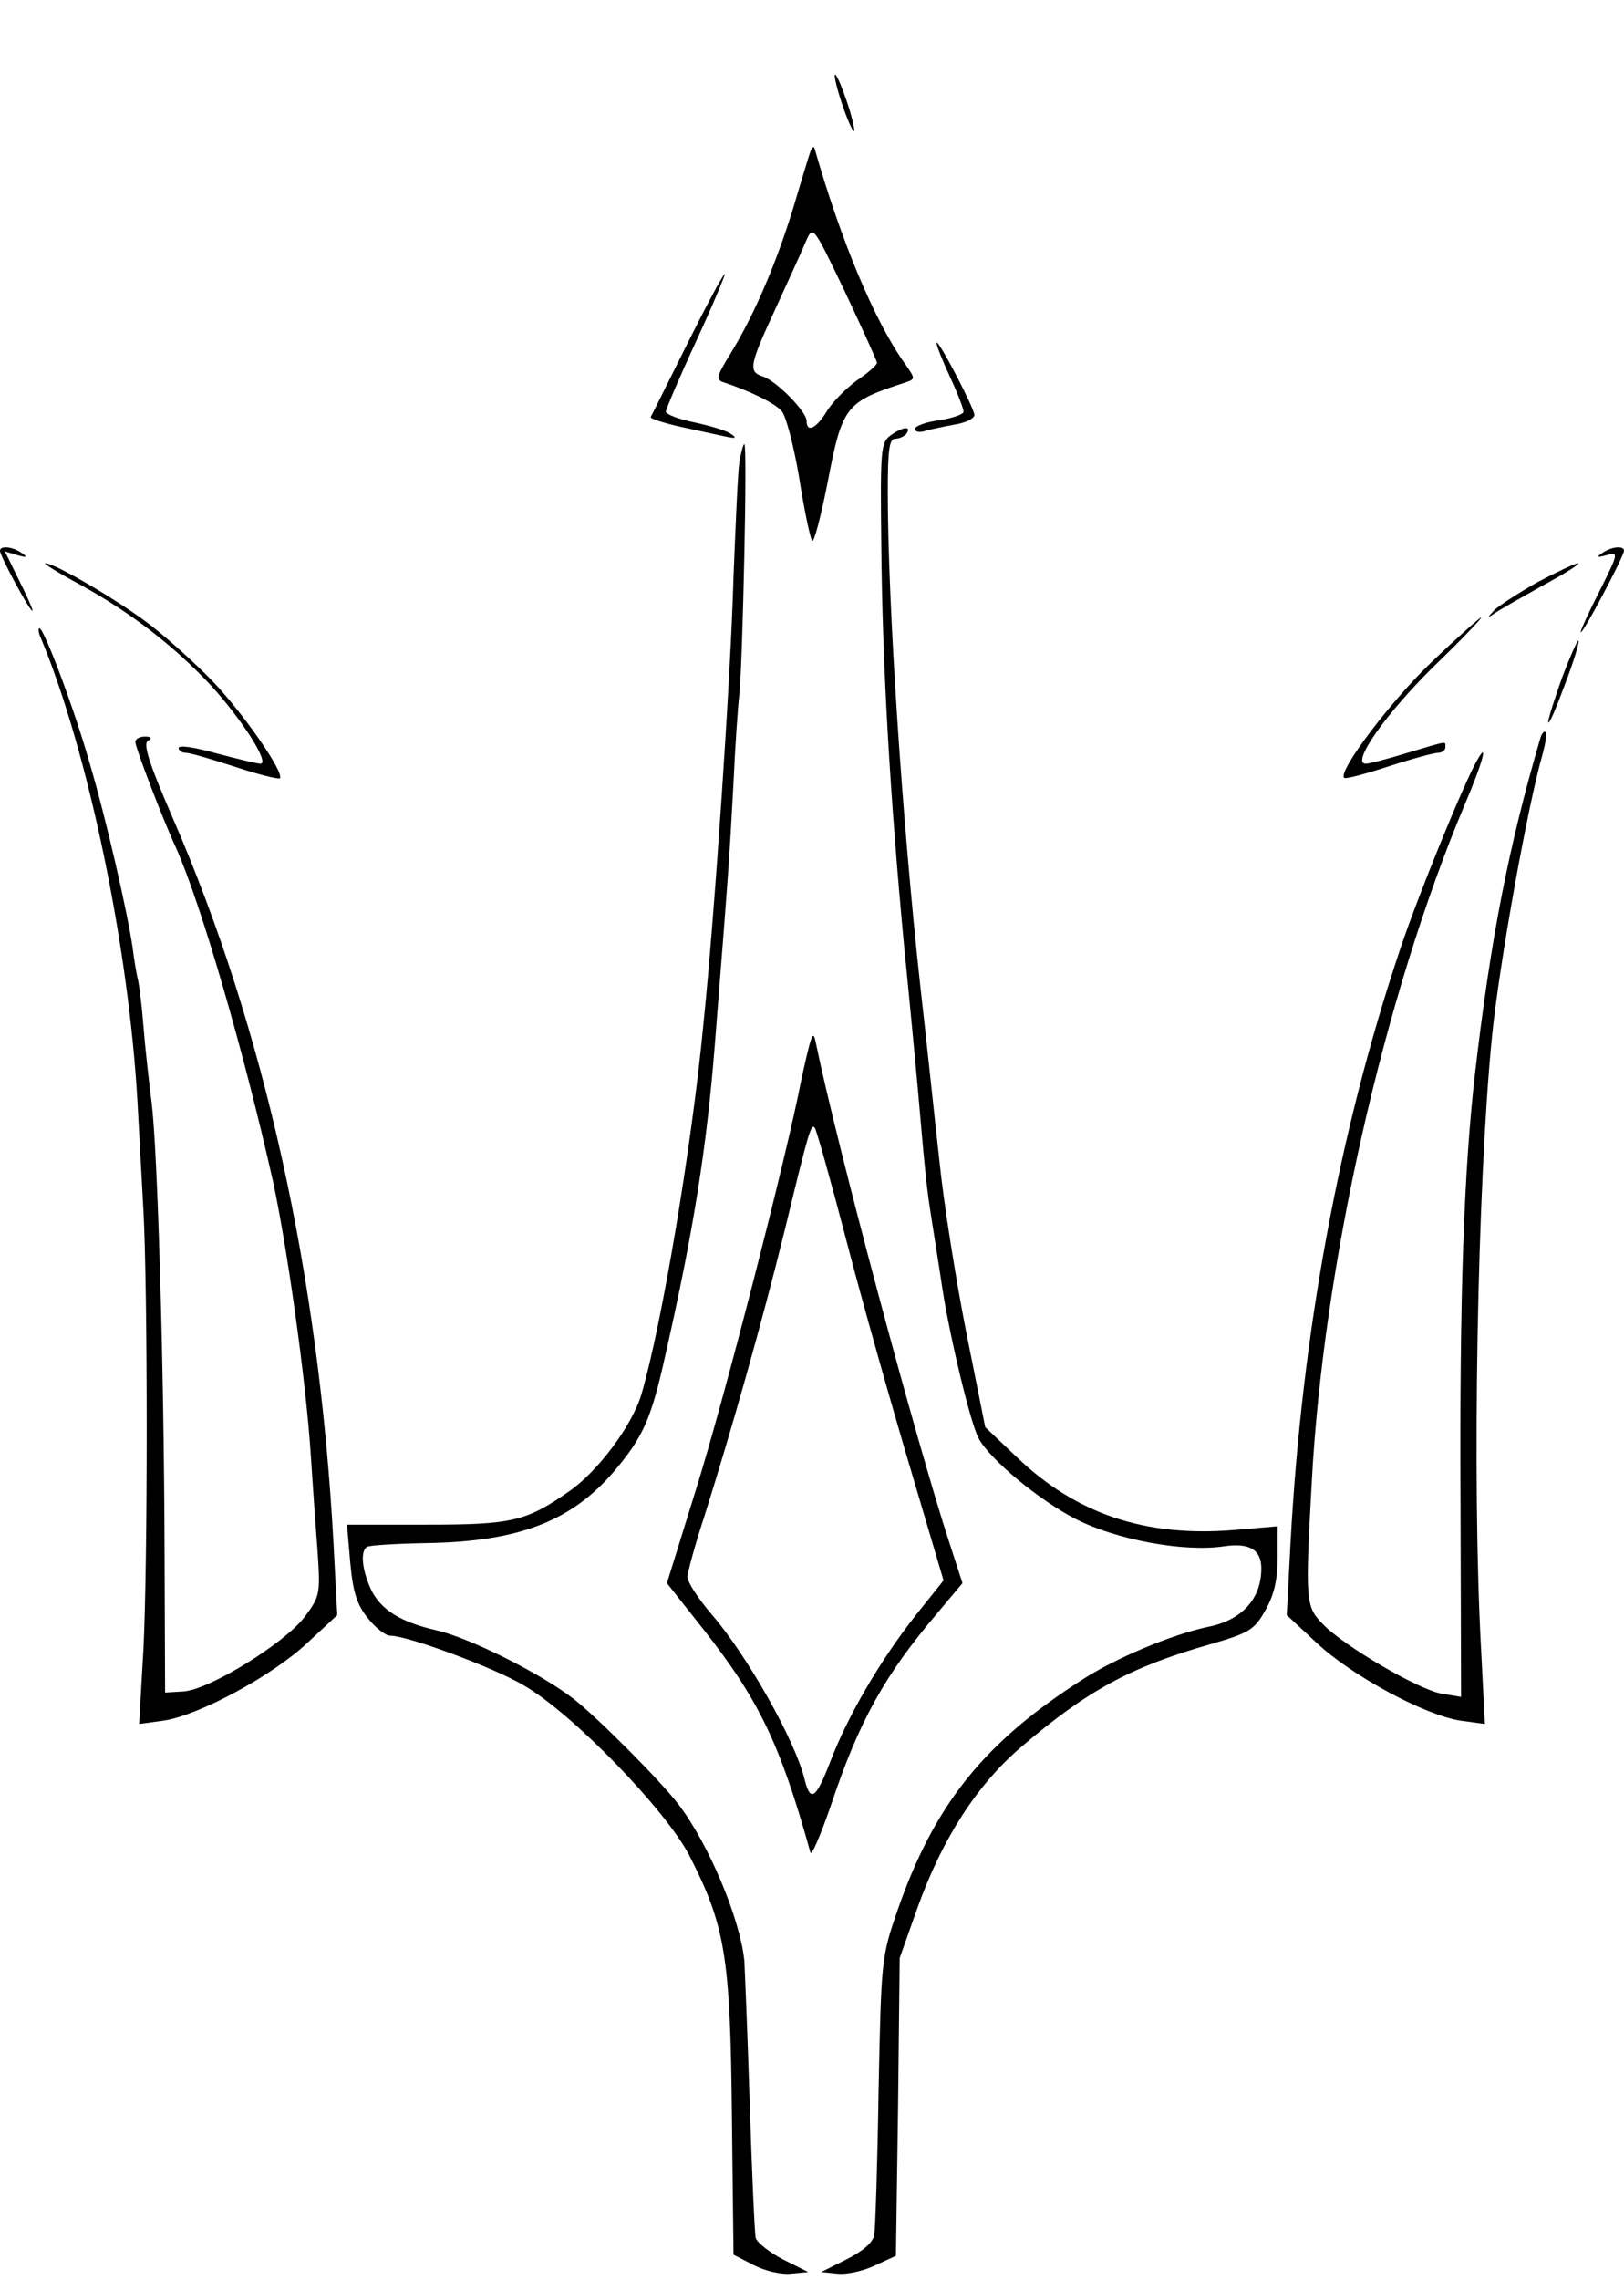 <?xml version="1.0" standalone="no"?>
<!DOCTYPE svg PUBLIC "-//W3C//DTD SVG 20010904//EN"
 "http://www.w3.org/TR/2001/REC-SVG-20010904/DTD/svg10.dtd">
<svg version="1.0" xmlns="http://www.w3.org/2000/svg"
 width="300pt" height="421pt" viewBox="0 0 300 421"
 preserveAspectRatio="xMidYMid meet">
<g transform="translate(0,421) scale(0.1,-0.1)"
fill="#000000" stroke="none">
<path d="M1542 4070 c0 -8 8 -37 18 -65 10 -27 18 -43 18 -35 0 8 -8 38 -18
65 -10 28 -18 43 -18 35z"/>
<path d="M1497 3930 c-3 -8 -17 -55 -32 -105 -31 -101 -71 -195 -115 -267 -27
-44 -28 -49 -13 -54 46 -15 94 -38 107 -53 8 -9 22 -63 32 -121 9 -58 20 -111
24 -118 3 -7 16 42 29 108 27 141 33 148 144 184 18 6 18 7 -1 34 -56 78 -118
226 -167 397 -1 6 -5 3 -8 -5z m123 -390 c0 -4 -17 -19 -38 -33 -20 -15 -45
-40 -55 -57 -19 -31 -37 -40 -37 -17 0 17 -56 74 -81 82 -27 9 -25 20 24 126
24 52 49 107 56 124 13 29 13 29 72 -94 32 -68 59 -127 59 -131z"/>
<path d="M1270 3576 c-36 -72 -66 -133 -68 -136 -1 -3 24 -11 55 -18 32 -7 69
-15 83 -18 19 -4 22 -3 10 5 -8 6 -39 15 -67 21 -29 6 -53 15 -53 20 0 4 25
63 56 130 31 67 54 123 53 124 -2 2 -33 -56 -69 -128z"/>
<path d="M1730 3577 c0 -5 11 -33 25 -63 14 -30 25 -59 25 -64 0 -5 -20 -12
-45 -16 -25 -3 -45 -11 -45 -16 0 -5 8 -7 18 -4 9 3 34 8 55 12 20 3 37 11 37
18 -1 14 -69 144 -70 133z"/>
<path d="M1645 3406 c-18 -13 -19 -27 -17 -202 2 -222 16 -462 42 -739 11
-110 22 -227 25 -260 13 -148 16 -184 25 -240 5 -33 15 -94 21 -135 14 -90 52
-249 67 -276 21 -39 113 -115 180 -149 75 -38 199 -61 273 -50 47 7 69 -6 69
-41 0 -56 -36 -96 -100 -108 -65 -14 -169 -57 -232 -98 -181 -116 -272 -230
-340 -425 -30 -87 -30 -91 -35 -333 -2 -135 -6 -255 -8 -267 -3 -14 -22 -30
-52 -45 l-46 -23 30 -3 c17 -2 48 5 69 15 l39 18 4 275 3 275 33 93 c46 128
110 227 192 297 122 104 201 147 348 189 73 21 82 27 102 62 16 28 23 55 23
97 l0 59 -82 -7 c-163 -13 -290 30 -399 134 l-59 56 -35 175 c-19 96 -42 240
-50 320 -9 80 -24 224 -35 320 -33 301 -60 703 -60 913 0 78 3 97 14 97 8 0
18 5 21 10 9 14 -8 12 -30 -4z"/>
<path d="M1366 3358 c-3 -18 -7 -114 -11 -213 -5 -183 -35 -627 -56 -830 -22
-228 -77 -553 -114 -679 -17 -58 -81 -143 -133 -179 -80 -56 -106 -62 -264
-62 l-147 0 6 -70 c5 -54 12 -77 32 -102 14 -18 33 -33 42 -33 32 0 192 -59
247 -92 90 -52 261 -229 305 -313 67 -131 76 -187 79 -479 l3 -259 37 -19 c21
-11 51 -18 69 -16 l32 3 -46 23 c-25 13 -48 31 -51 40 -2 9 -7 121 -11 247 -4
127 -9 246 -10 265 -8 78 -66 216 -122 289 -32 42 -146 157 -193 194 -59 46
-192 113 -254 127 -66 15 -103 38 -121 76 -16 35 -20 70 -7 78 4 3 55 6 112 7
168 3 265 40 344 132 55 65 69 97 96 219 51 225 75 377 90 563 27 341 27 344
35 490 3 66 8 140 11 165 6 64 15 460 9 460 -2 0 -6 -15 -9 -32z"/>
<path d="M0 3193 c1 -12 59 -119 60 -110 0 4 -12 30 -26 58 l-25 51 23 -7 c18
-5 20 -4 8 4 -17 12 -40 14 -40 4z"/>
<path d="M2960 3189 c-12 -8 -10 -9 8 -4 22 6 22 4 -12 -64 -20 -39 -36 -74
-36 -78 1 -9 79 138 80 150 0 10 -23 8 -40 -4z"/>
<path d="M149 3130 c94 -52 173 -113 242 -187 57 -63 108 -143 90 -143 -6 0
-43 9 -81 19 -39 11 -70 16 -70 10 0 -5 6 -9 14 -9 7 0 48 -12 91 -26 42 -14
79 -23 82 -21 9 10 -69 122 -125 180 -32 33 -82 78 -113 102 -55 43 -177 115
-195 115 -5 0 24 -18 65 -40z"/>
<path d="M2840 3135 c-35 -20 -71 -43 -80 -52 -13 -14 -13 -15 0 -6 8 6 49 29
90 52 41 22 71 41 65 41 -5 0 -39 -16 -75 -35z"/>
<path d="M2646 2989 c-75 -71 -175 -203 -163 -215 2 -3 39 7 82 21 43 14 84
25 91 25 8 0 14 5 14 10 0 12 7 13 -70 -10 -36 -11 -70 -20 -77 -20 -28 0 36
91 124 178 52 50 92 92 89 92 -2 0 -43 -36 -90 -81z"/>
<path d="M75 3033 c88 -210 163 -573 179 -858 3 -55 8 -146 11 -201 8 -151 8
-649 0 -808 l-8 -139 44 6 c65 9 202 83 266 143 l56 52 -7 134 c-27 494 -127
947 -297 1338 -43 99 -55 136 -46 142 8 5 7 8 -5 8 -10 0 -18 -4 -18 -10 0
-10 50 -141 75 -195 46 -103 125 -374 179 -615 26 -119 61 -367 70 -505 3 -44
8 -120 12 -170 6 -88 6 -91 -23 -130 -37 -49 -178 -136 -225 -138 l-33 -2 -1
260 c-1 344 -13 743 -24 830 -5 39 -12 102 -15 140 -3 39 -8 77 -10 85 -2 8
-7 35 -10 60 -9 63 -49 239 -80 343 -28 99 -84 247 -92 247 -3 0 -2 -8 2 -17z"/>
<path d="M2886 2960 c-14 -39 -26 -77 -26 -83 1 -7 14 24 30 67 17 44 28 81
26 83 -2 2 -15 -28 -30 -67z"/>
<path d="M2846 2849 c-59 -201 -92 -370 -121 -619 -21 -183 -29 -412 -27 -799
l1 -354 -36 6 c-42 7 -181 88 -220 129 -31 32 -32 42 -20 258 21 403 133 899
283 1255 33 77 44 119 23 82 -24 -41 -111 -254 -143 -351 -113 -337 -181 -708
-202 -1094 l-7 -134 56 -52 c64 -60 201 -134 266 -143 l44 -6 -7 138 c-17 308
-7 857 20 1130 13 132 66 428 94 524 5 19 8 37 5 39 -2 3 -6 -1 -9 -9z"/>
<path d="M1498 2290 c-3 -8 -11 -42 -18 -75 -28 -145 -144 -595 -194 -754
l-54 -174 68 -86 c102 -130 141 -210 197 -411 2 -8 19 32 38 87 52 156 100
241 196 354 l47 56 -24 74 c-61 186 -208 734 -247 924 -3 15 -5 16 -9 5z m67
-376 c30 -115 83 -302 117 -416 l61 -206 -52 -65 c-65 -83 -124 -183 -157
-269 -27 -70 -37 -77 -48 -32 -18 72 -105 226 -171 303 -25 29 -45 60 -45 69
0 9 14 60 31 112 50 158 106 356 149 530 44 182 48 195 55 188 3 -3 30 -99 60
-214z"/>
</g>
</svg>
